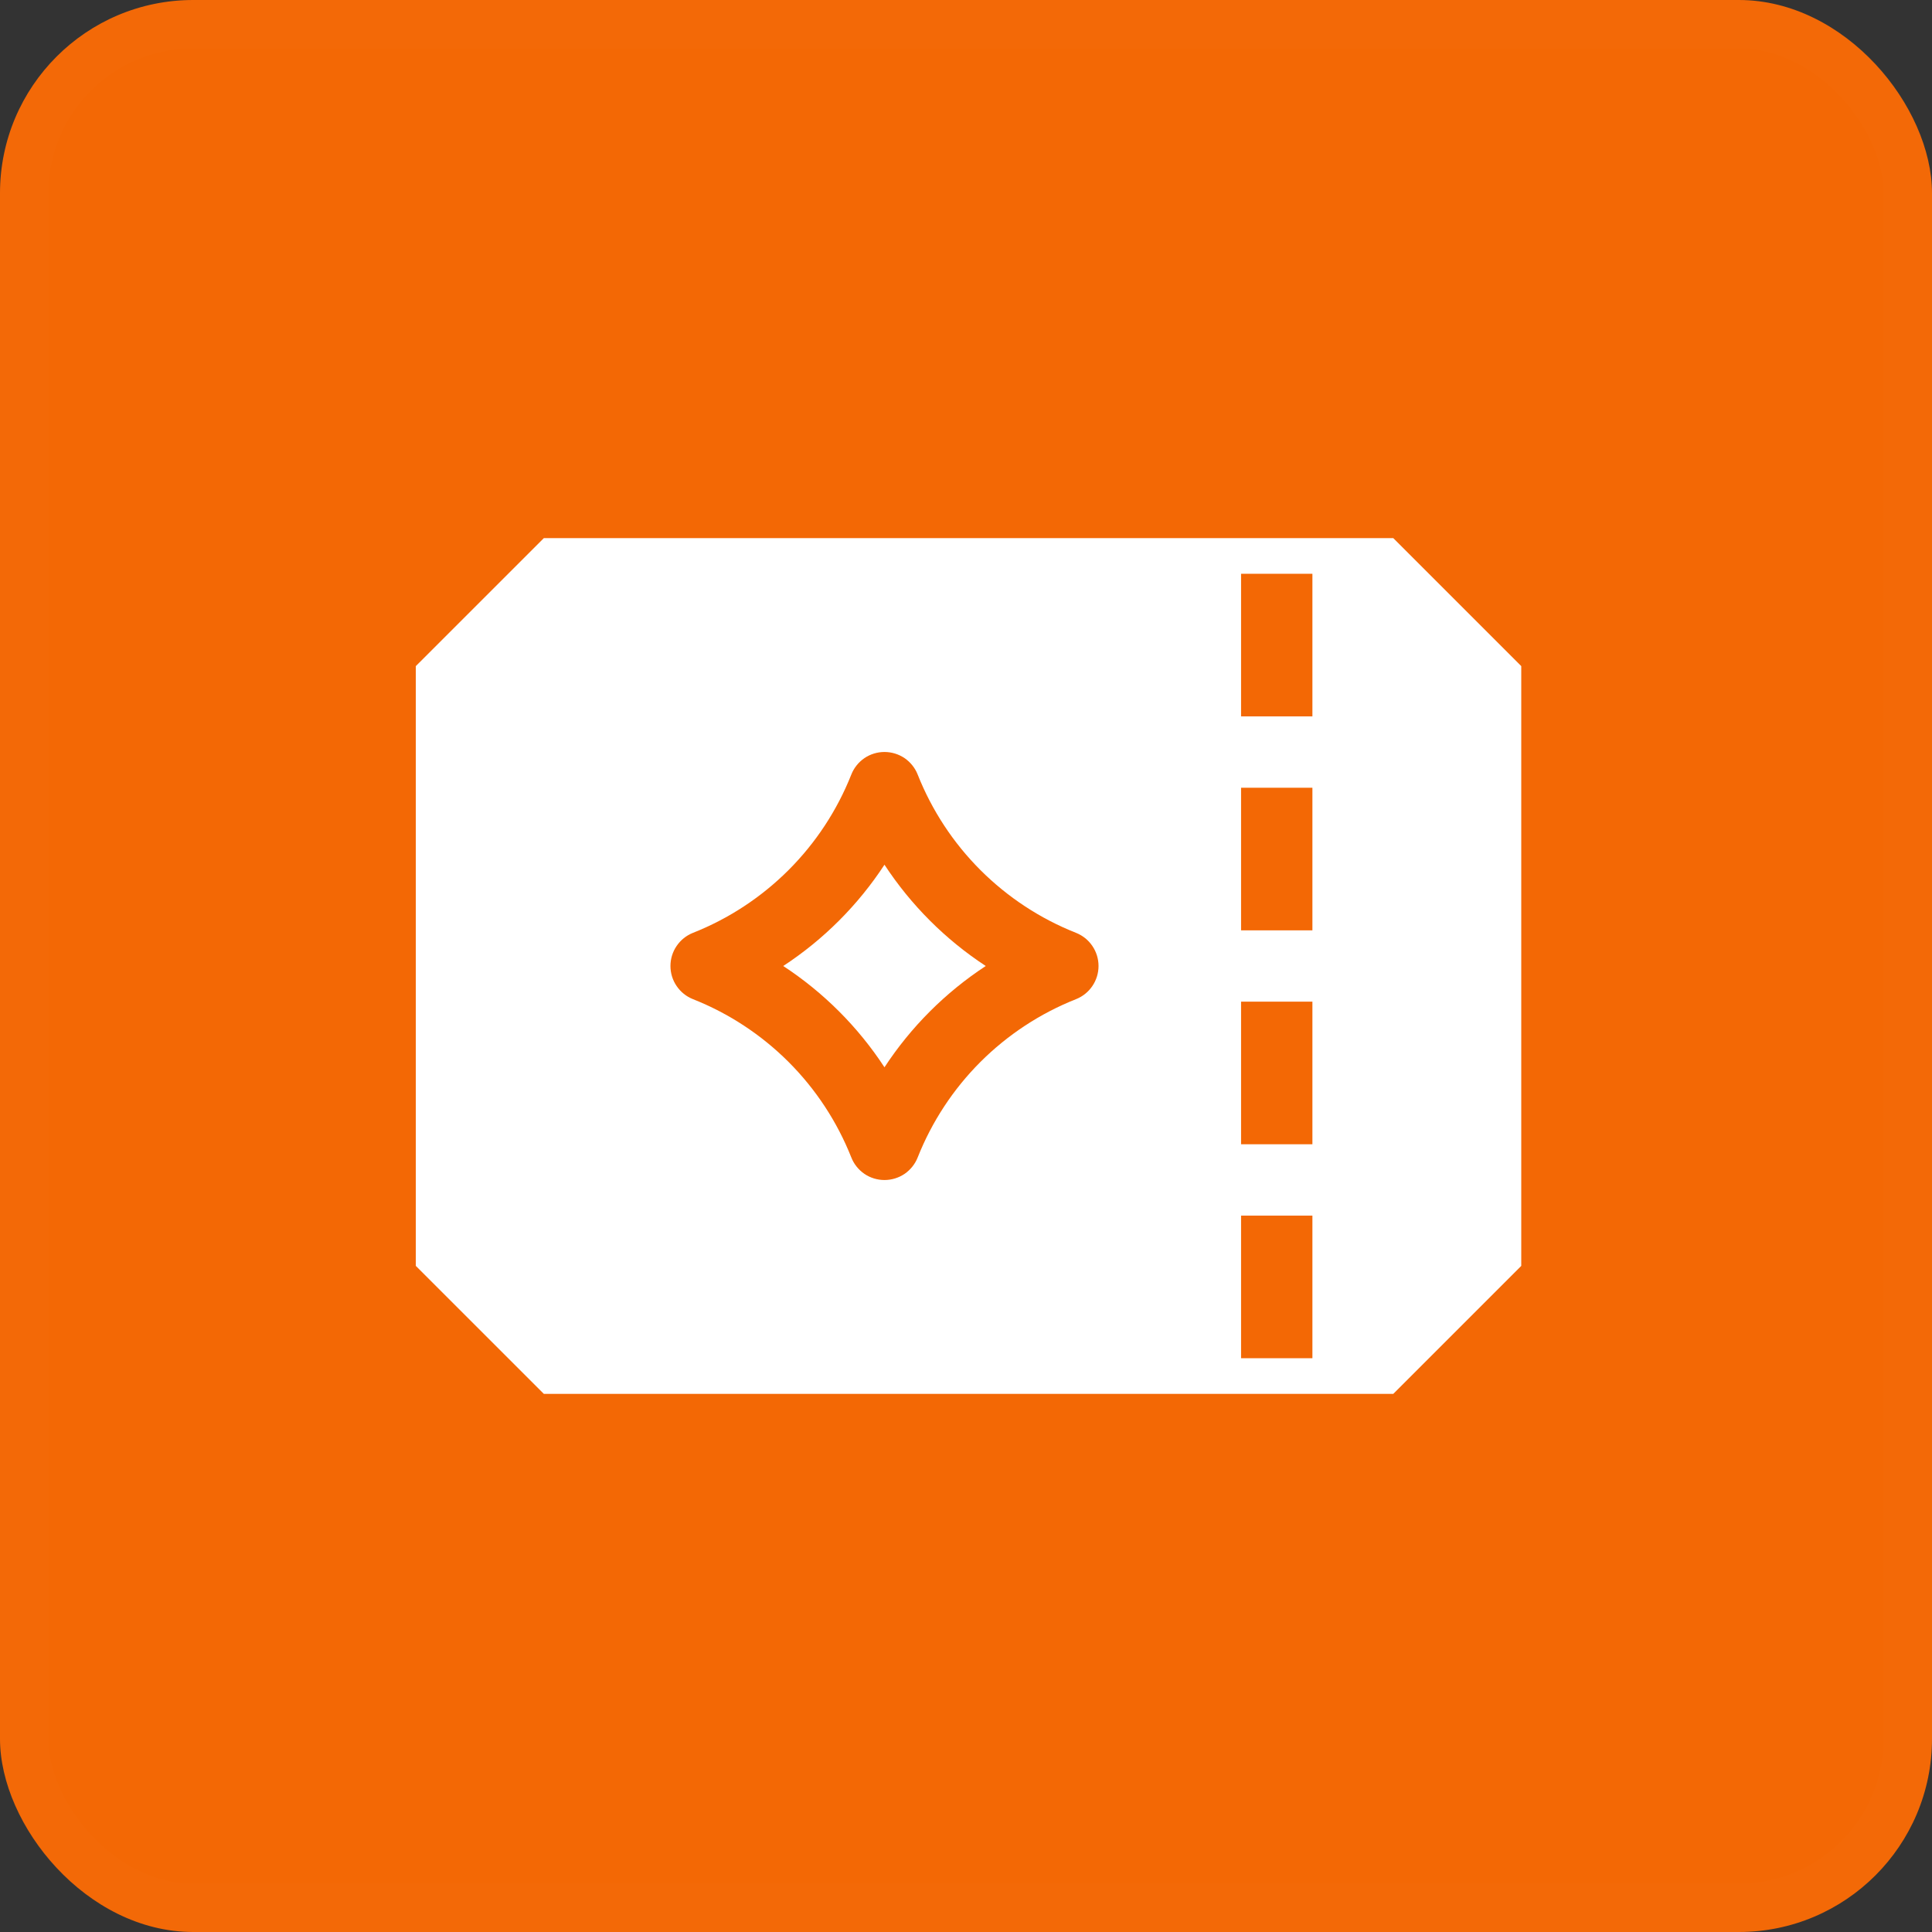 <svg width="40" height="40" viewBox="0 0 40 40" fill="none" xmlns="http://www.w3.org/2000/svg">
<rect x="0" y="0" width="40" height="40" fill="#333333" stroke="none"/>
<rect width="40" height="40" rx="4" fill="#F36805"/>
<rect x="0.5" y="0.5" width="39" height="39" rx="3.5" stroke="white" stroke-opacity="0.01"/>
<path fill-rule="evenodd" clip-rule="evenodd" d="M11.26 11.141H28.846L31.496 13.791V26.209L28.846 28.859H11.26L8.609 26.209V13.791L11.26 11.141ZM25.695 14.832H27.172V11.879H25.695V14.832ZM20.299 18.014C20.863 18.577 21.536 19.02 22.277 19.313C22.415 19.368 22.533 19.462 22.616 19.585C22.699 19.707 22.744 19.852 22.744 20C22.744 20.148 22.699 20.293 22.616 20.415C22.533 20.538 22.415 20.632 22.277 20.687C21.536 20.98 20.863 21.423 20.299 21.986C19.735 22.55 19.293 23.223 18.999 23.965C18.945 24.102 18.85 24.22 18.728 24.304C18.605 24.387 18.46 24.431 18.312 24.431C18.164 24.431 18.02 24.387 17.897 24.304C17.775 24.22 17.68 24.102 17.626 23.965C17.332 23.223 16.89 22.55 16.326 21.986C15.762 21.423 15.089 20.98 14.348 20.687C14.21 20.632 14.092 20.538 14.009 20.415C13.925 20.293 13.881 20.148 13.881 20C13.881 19.852 13.925 19.707 14.009 19.585C14.092 19.462 14.21 19.368 14.348 19.313C15.089 19.02 15.762 18.577 16.326 18.014C16.89 17.45 17.332 16.777 17.626 16.035C17.68 15.898 17.775 15.78 17.897 15.696C18.02 15.613 18.164 15.569 18.312 15.569C18.46 15.569 18.605 15.613 18.728 15.696C18.85 15.78 18.945 15.898 18.999 16.035C19.293 16.777 19.735 17.45 20.299 18.014ZM25.695 25.168H27.172V28.121H25.695V25.168ZM27.172 20.738H25.695V23.691H27.172V20.738ZM25.695 16.309H27.172V19.262H25.695V16.309Z" fill="white"/>
<path d="M16.216 20C17.051 20.547 17.765 21.261 18.312 22.097C18.86 21.261 19.574 20.547 20.409 20C19.574 19.453 18.86 18.739 18.312 17.903C17.765 18.739 17.051 19.453 16.216 20Z" fill="white"/>
</svg>
